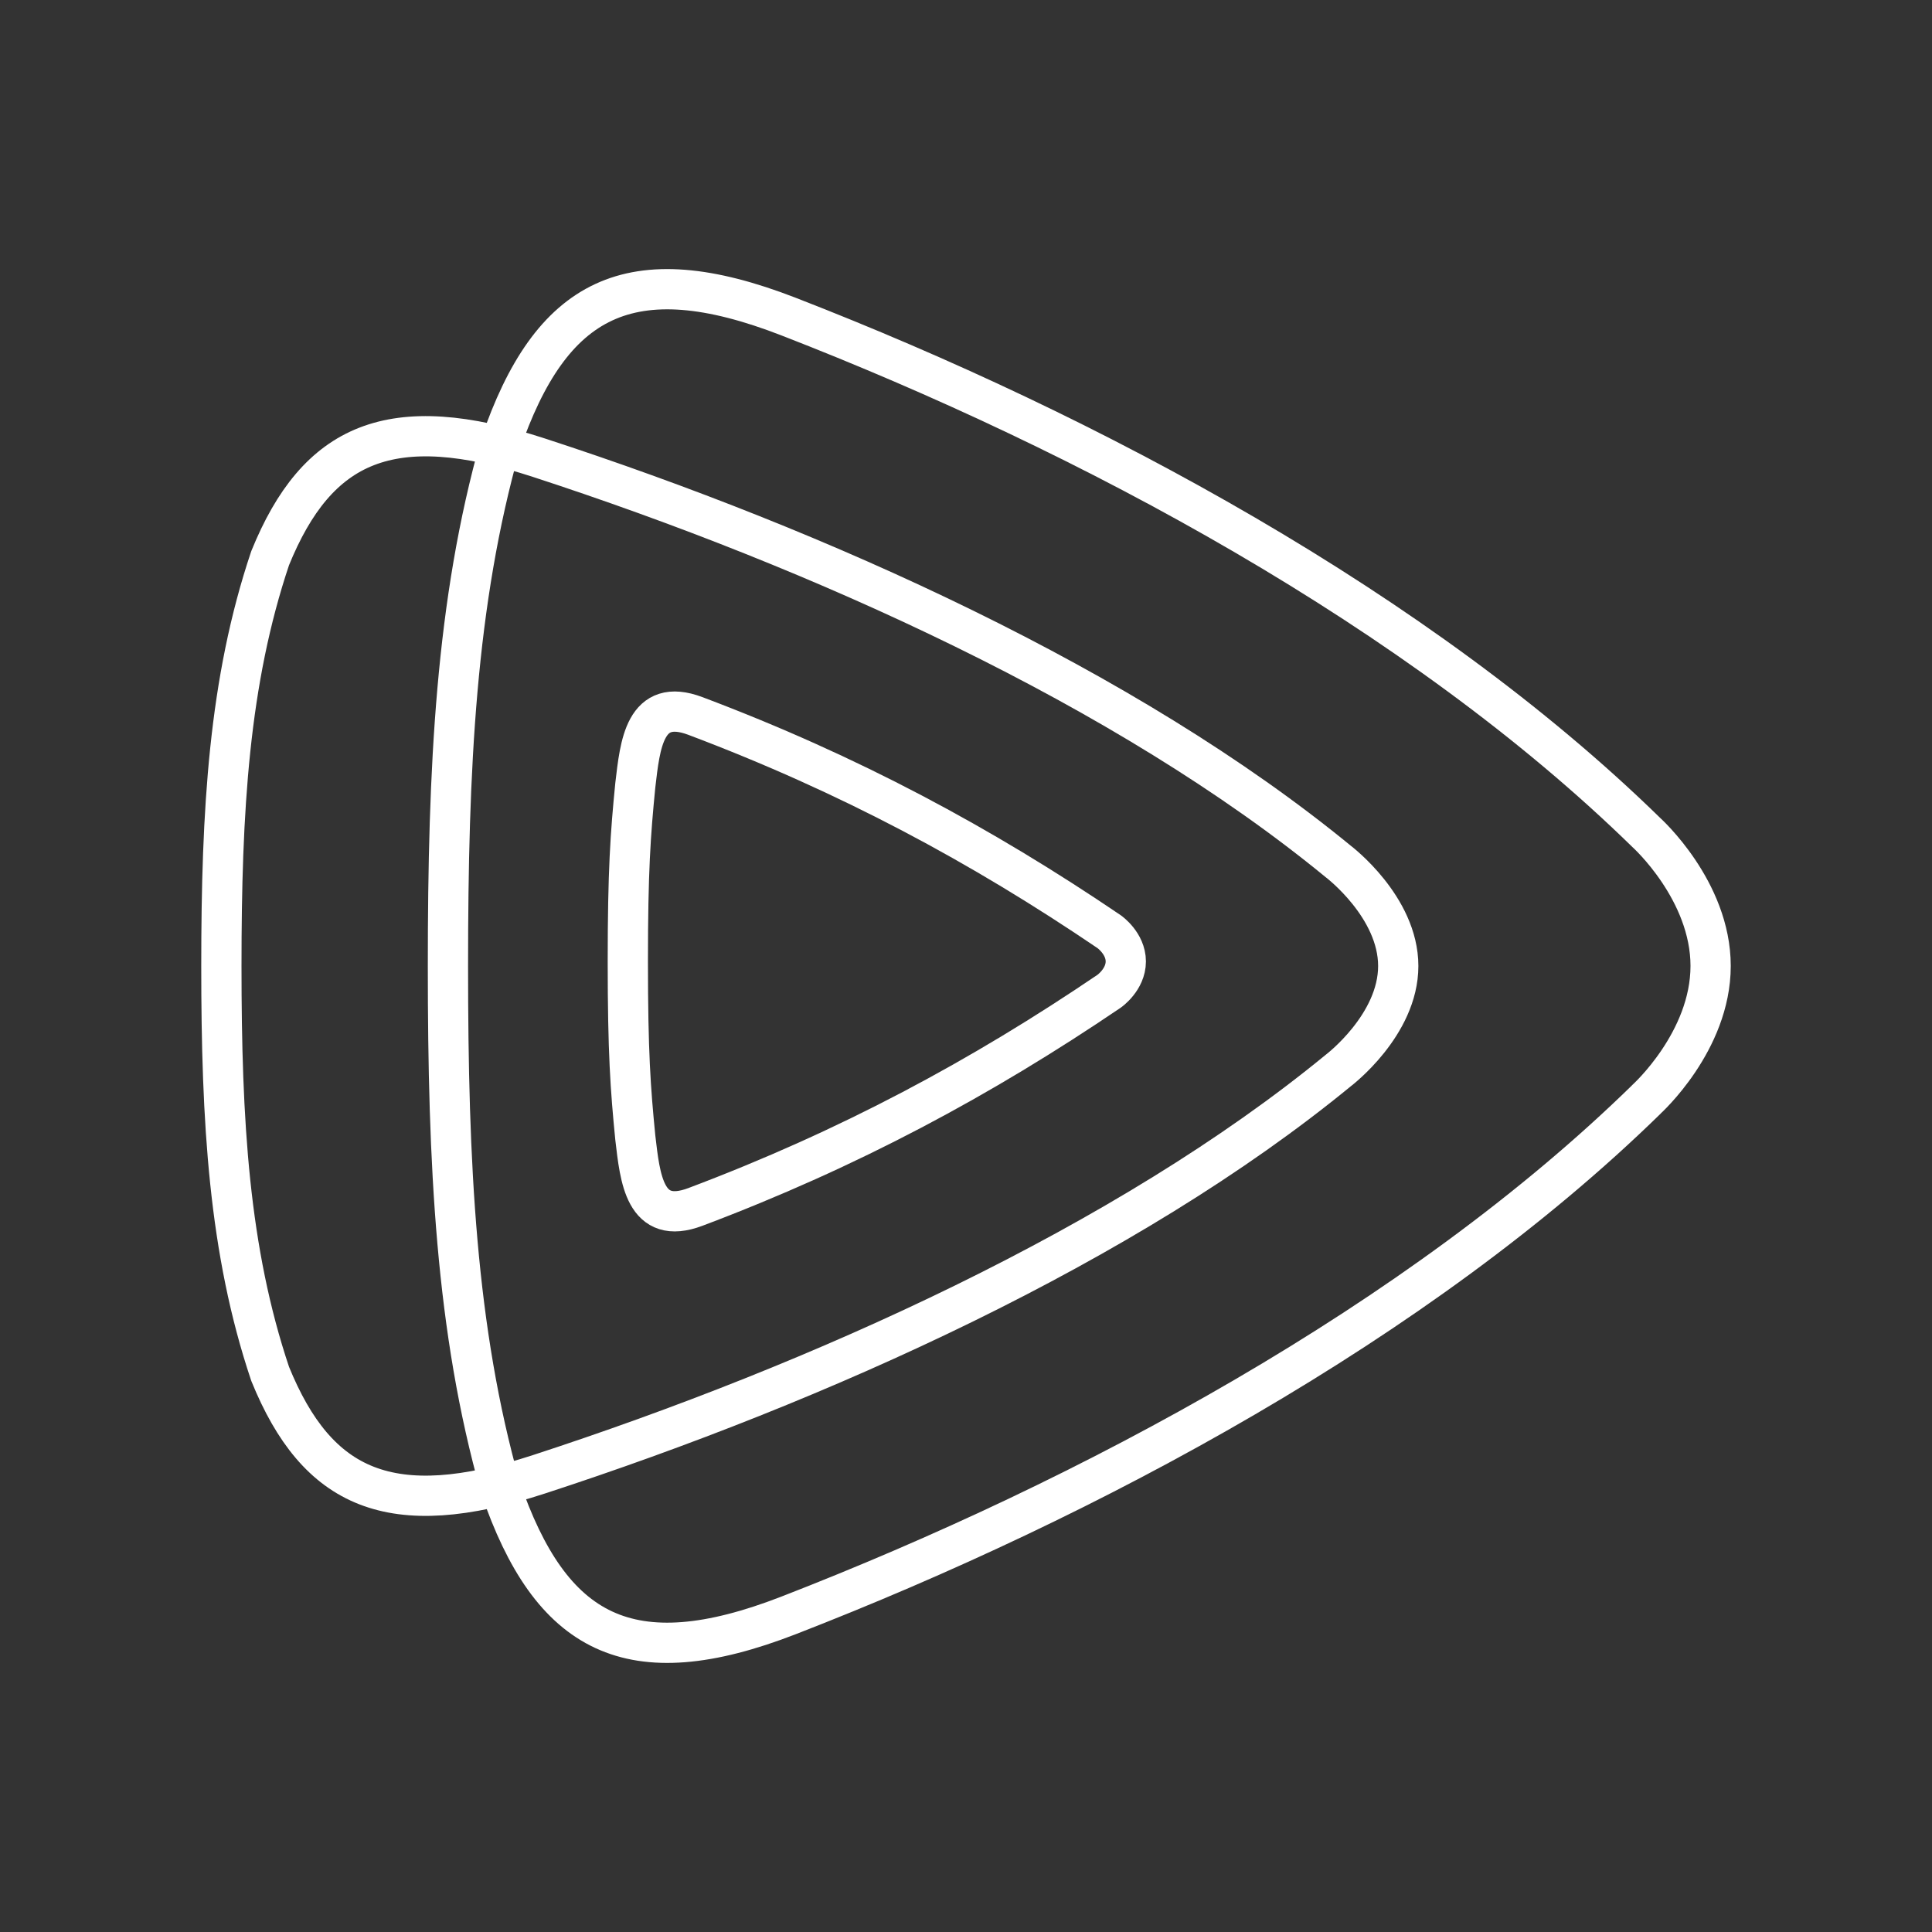 <?xml version="1.0" encoding="UTF-8"?><svg id="a" xmlns="http://www.w3.org/2000/svg" viewBox="0 0 48 48"><rect x="0" y="0" width="48" height="48" fill="#333333" stroke="none"/><defs><style>.e{fill:none;stroke:#fff;stroke-linecap:round;stroke-linejoin:round;}</style></defs><path id="b" class="e" d="M40.905,27.314c-5.649,5.522-13.839,9.919-21.313,12.82-3.948,1.533-5.91.48-7.163-3.187-1.102-3.904-1.3-8.004-1.3-12.947s.198-9.043,1.3-12.947c1.253-3.667,3.215-4.72,7.163-3.187,7.474,2.901,15.664,7.298,21.313,12.82,0,0,1.595,1.436,1.595,3.313s-1.595,3.313-1.595,3.313Z"/><path id="c" class="e" d="M33.252,26.594c-5.265,4.323-12.898,7.764-19.864,10.035-3.68,1.2-5.508.376-6.676-2.495-1.027-3.056-1.212-6.265-1.212-10.134s.185-7.078,1.212-10.134c1.168-2.871,2.997-3.695,6.676-2.495,6.965,2.271,14.599,5.713,19.864,10.035,0,0,1.487,1.124,1.487,2.594s-1.487,2.594-1.487,2.594Z"/><path id="d" class="e" d="M27.557,24.626c-3.168,2.149-6.459,3.92-10.281,5.36-1.263.476-1.373-.71-1.492-1.72-.12-1.217-.186-2.119-.186-4.379s.066-3.162.186-4.379c.119-1.01.229-2.196,1.492-1.72,3.822,1.44,7.114,3.211,10.281,5.36,0,0,.413.288.413.739s-.413.739-.413.739Z"/></svg>